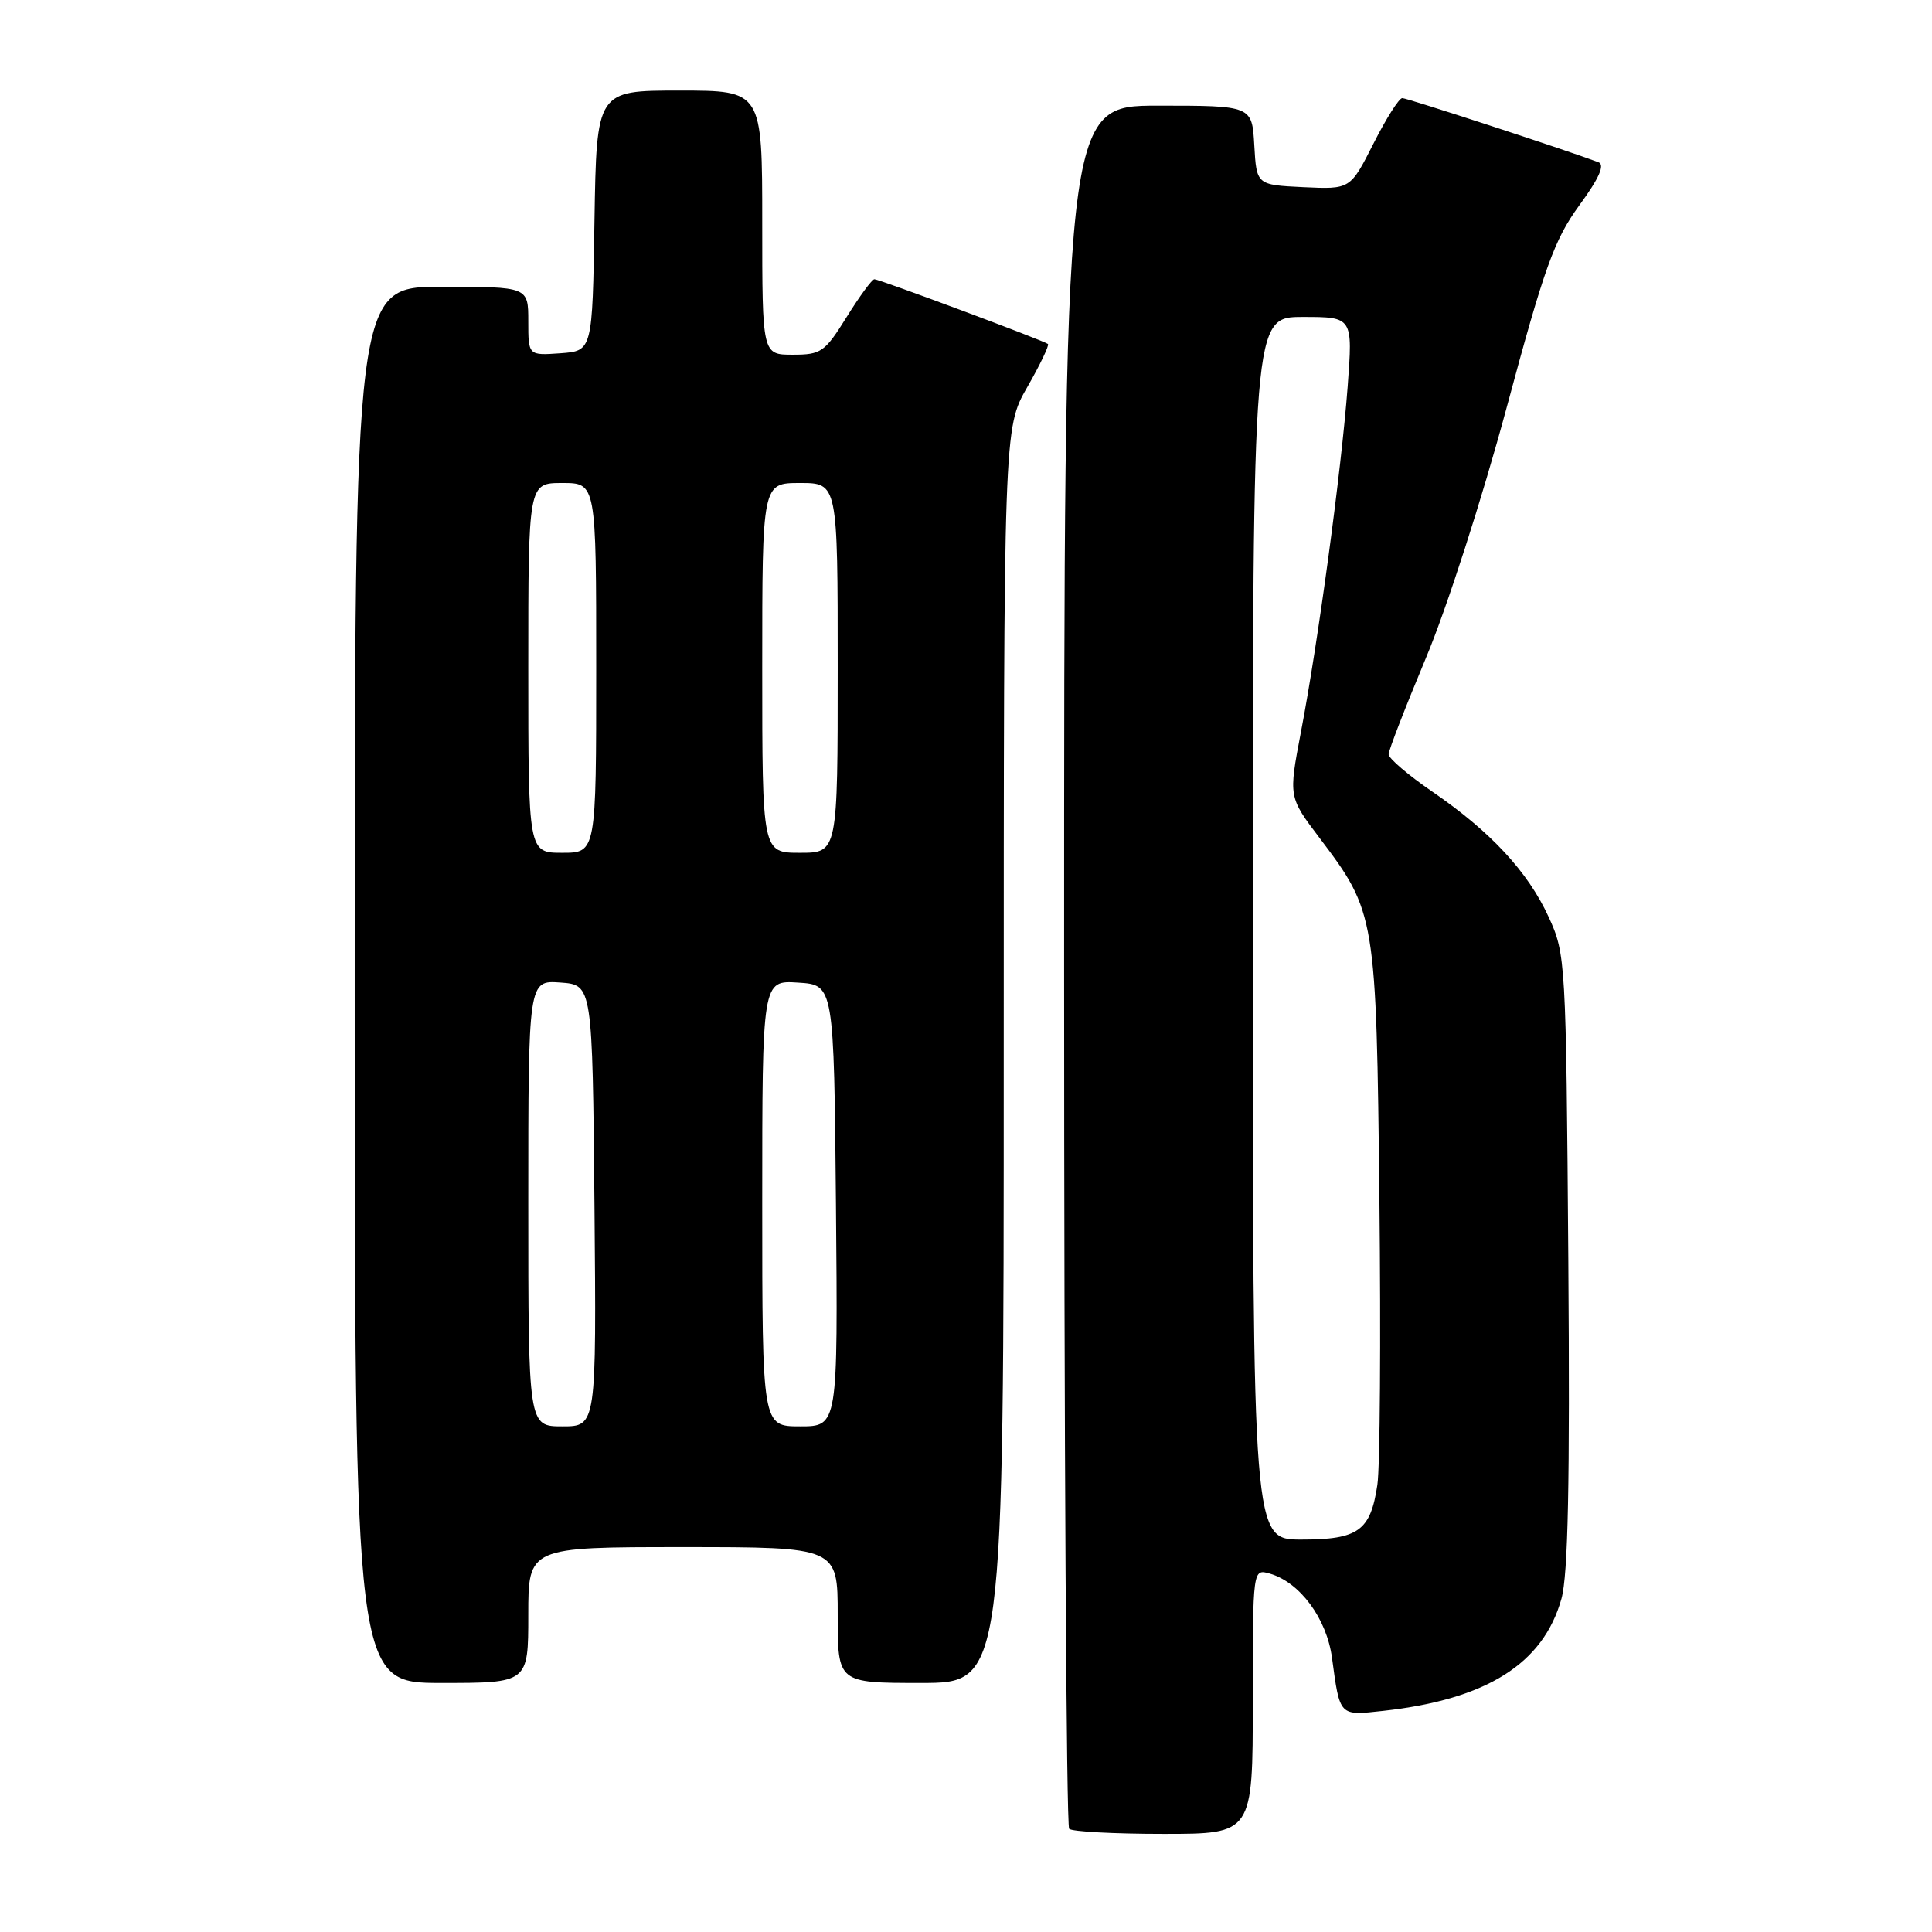 <?xml version="1.0" encoding="UTF-8" standalone="no"?>
<!DOCTYPE svg PUBLIC "-//W3C//DTD SVG 1.1//EN" "http://www.w3.org/Graphics/SVG/1.1/DTD/svg11.dtd" >
<svg xmlns="http://www.w3.org/2000/svg" xmlns:xlink="http://www.w3.org/1999/xlink" version="1.1" viewBox="0 0 256 256">
 <g >
 <path fill="currentColor"
d=" M 166.00 225.43 C 166.00 207.87 166.00 207.87 168.25 208.51 C 172.25 209.66 175.80 214.47 176.50 219.69 C 177.55 227.47 177.43 227.34 183.27 226.70 C 196.98 225.19 204.49 220.46 206.90 211.84 C 207.78 208.68 208.03 196.52 207.81 167.00 C 207.51 127.18 207.46 126.42 205.20 121.50 C 202.44 115.49 197.50 110.18 189.75 104.87 C 186.59 102.70 184.00 100.49 184.00 99.95 C 184.00 99.42 186.22 93.70 188.92 87.24 C 191.69 80.66 196.39 66.06 199.64 54.00 C 204.65 35.38 205.94 31.79 209.25 27.23 C 211.92 23.58 212.69 21.82 211.79 21.49 C 207.28 19.80 186.45 13.00 185.81 13.00 C 185.38 13.00 183.66 15.72 181.98 19.05 C 178.92 25.09 178.92 25.09 172.71 24.80 C 166.50 24.50 166.50 24.50 166.20 19.25 C 165.90 14.00 165.90 14.00 153.45 14.00 C 141.00 14.00 141.00 14.00 141.00 127.83 C 141.00 190.44 141.30 241.97 141.67 242.33 C 142.03 242.70 147.66 243.00 154.17 243.00 C 166.00 243.00 166.00 243.00 166.00 225.43 Z  M 70.00 214.00 C 70.00 205.00 70.00 205.00 90.50 205.00 C 111.00 205.00 111.00 205.00 111.00 214.00 C 111.00 223.00 111.00 223.00 122.00 223.00 C 133.00 223.00 133.00 223.00 133.00 139.87 C 133.00 56.74 133.00 56.74 136.11 51.31 C 137.82 48.33 139.05 45.75 138.86 45.58 C 138.33 45.14 116.51 37.00 115.86 37.00 C 115.55 37.00 113.90 39.25 112.19 42.00 C 109.29 46.66 108.81 47.00 105.04 47.00 C 101.00 47.00 101.00 47.00 101.00 29.50 C 101.00 12.00 101.00 12.00 90.02 12.00 C 79.05 12.00 79.05 12.00 78.77 29.25 C 78.50 46.50 78.50 46.50 74.25 46.81 C 70.00 47.11 70.00 47.11 70.00 42.56 C 70.00 38.00 70.00 38.00 58.50 38.00 C 47.00 38.00 47.00 38.00 47.00 130.50 C 47.00 223.00 47.00 223.00 58.50 223.00 C 70.00 223.00 70.00 223.00 70.00 214.00 Z  M 166.00 123.00 C 166.00 42.00 166.00 42.00 172.63 42.00 C 179.26 42.00 179.26 42.00 178.57 51.25 C 177.74 62.31 174.65 85.18 172.37 97.05 C 170.74 105.61 170.74 105.61 174.86 111.05 C 182.29 120.87 182.37 121.36 182.78 159.00 C 182.98 177.43 182.86 194.41 182.51 196.74 C 181.60 202.85 180.01 204.00 172.43 204.00 C 166.00 204.00 166.00 204.00 166.00 123.00 Z  M 70.00 159.44 C 70.00 129.89 70.00 129.89 74.25 130.19 C 78.50 130.50 78.50 130.50 78.77 159.75 C 79.03 189.00 79.03 189.00 74.52 189.00 C 70.00 189.00 70.00 189.00 70.00 159.44 Z  M 101.00 159.45 C 101.00 129.89 101.00 129.89 105.75 130.20 C 110.50 130.50 110.50 130.50 110.77 159.75 C 111.03 189.00 111.03 189.00 106.02 189.00 C 101.00 189.00 101.00 189.00 101.00 159.45 Z  M 70.00 88.50 C 70.00 64.00 70.00 64.00 74.50 64.00 C 79.00 64.00 79.00 64.00 79.00 88.50 C 79.00 113.00 79.00 113.00 74.50 113.00 C 70.00 113.00 70.00 113.00 70.00 88.50 Z  M 101.00 88.50 C 101.00 64.00 101.00 64.00 106.00 64.00 C 111.00 64.00 111.00 64.00 111.00 88.50 C 111.00 113.00 111.00 113.00 106.00 113.00 C 101.00 113.00 101.00 113.00 101.00 88.50 Z "/>
</g>
</svg>